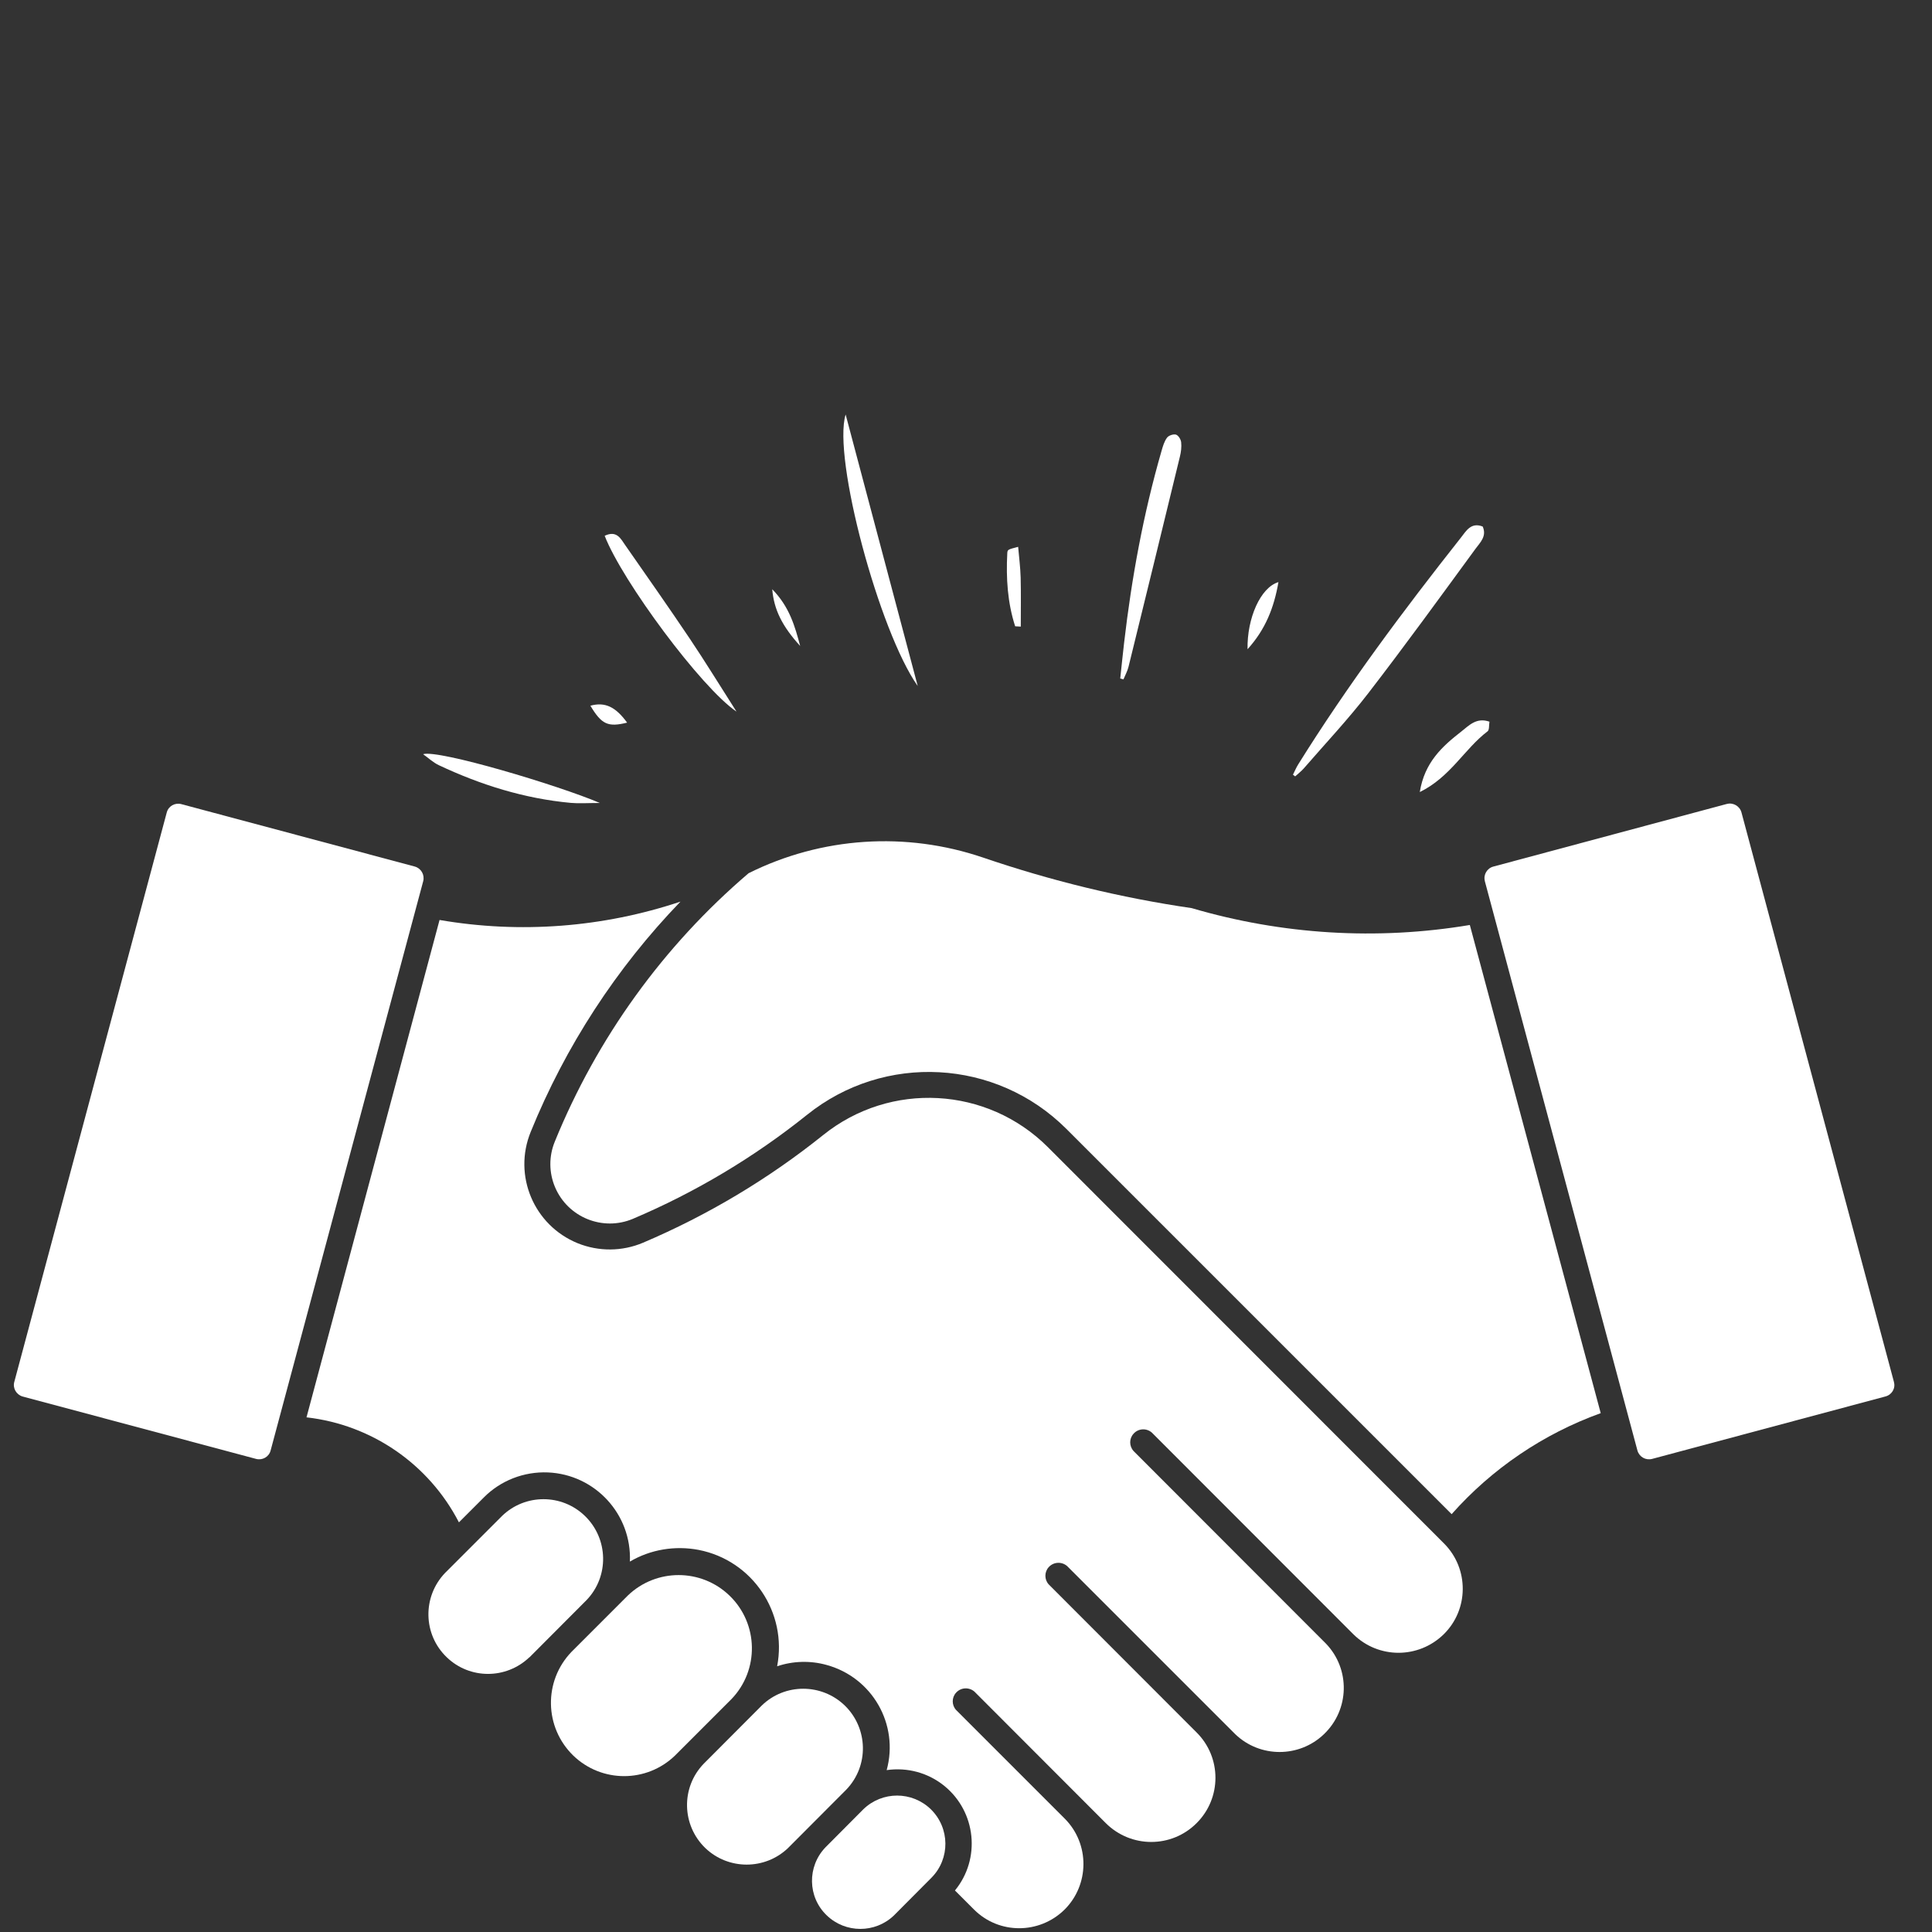 <svg xmlns="http://www.w3.org/2000/svg" xmlns:xlink="http://www.w3.org/1999/xlink" width="500" zoomAndPan="magnify" viewBox="0 0 375 375" height="500" preserveAspectRatio="xMidYMid meet" version="1.0"><rect x="0" y="0" width="375" height="375" fill="#333333" stroke="none"/><defs><clipPath id="01ab889a55"><path d="M 157 348 L 184 348 L 184 374.395 L 157 374.395 Z M 157 348 " clip-rule="nonzero"/></clipPath><clipPath id="49a9e15a84"><path d="M 288 155.98 L 368 155.98 L 368 284 L 288 284 Z M 288 155.98 " clip-rule="nonzero"/></clipPath><clipPath id="7b2332c06f"><path d="M 59 175 L 284 175 L 284 374.395 L 59 374.395 Z M 59 175 " clip-rule="nonzero"/></clipPath><clipPath id="70e57ae23c"><path d="M 163 80.438 L 179 80.438 L 179 134 L 163 134 Z M 163 80.438 " clip-rule="nonzero"/></clipPath><clipPath id="45f67777a4"><path d="M 82.125 146 L 117 146 L 117 156 L 82.125 156 Z M 82.125 146 " clip-rule="nonzero"/></clipPath><clipPath id="b3be59a0b1"><path d="M 275 139 L 289.125 139 L 289.125 154 L 275 154 Z M 275 139 " clip-rule="nonzero"/></clipPath></defs><path fill="#ffffff" d="M 52.523 281.555 L 82.141 171.051 C 82.465 169.816 81.754 168.555 80.523 168.199 L 35.188 156.078 C 33.953 155.754 32.691 156.465 32.367 157.699 L 2.781 268.203 C 2.422 269.434 3.168 270.695 4.367 271.055 L 49.703 283.172 C 50.934 283.496 52.199 282.785 52.523 281.555 " fill-opacity="1" fill-rule="nonzero"/><path fill="#ffffff" d="M 147.895 331.004 L 136.582 342.348 C 132.145 346.949 132.305 354.273 136.906 358.711 C 141.379 362.988 148.477 362.988 152.949 358.711 L 164.258 347.371 C 168.699 342.77 168.535 335.445 163.934 331.004 C 159.461 326.727 152.367 326.695 147.895 331.004 " fill-opacity="1" fill-rule="nonzero"/><g clip-path="url(#01ab889a55)"><path fill="#ffffff" d="M 180.816 364.445 C 184.449 360.754 184.383 354.824 180.688 351.191 C 177.027 347.629 171.227 347.629 167.562 351.191 L 160.238 358.551 C 156.645 362.277 156.742 368.207 160.469 371.77 C 164.098 375.27 169.863 375.27 173.492 371.805 L 180.816 364.445 " fill-opacity="1" fill-rule="nonzero"/></g><path fill="#ffffff" d="M 121.871 309.68 L 110.918 320.633 C 105.473 326.305 105.637 335.281 111.273 340.758 C 116.785 346.074 125.5 346.074 131.012 340.758 L 141.965 329.805 C 147.406 324.168 147.246 315.156 141.605 309.715 C 136.098 304.398 127.379 304.398 121.871 309.68 " fill-opacity="1" fill-rule="nonzero"/><path fill="#ffffff" d="M 102.754 321.703 L 113.836 310.59 C 118.273 305.988 118.113 298.664 113.512 294.223 C 109.039 289.914 101.941 289.914 97.469 294.223 L 86.387 305.305 C 81.949 309.941 82.109 317.266 86.711 321.672 C 91.184 325.98 98.246 325.98 102.754 321.672 L 102.754 321.703 " fill-opacity="1" fill-rule="nonzero"/><g clip-path="url(#49a9e15a84)"><path fill="#ffffff" d="M 288.211 171.051 L 317.828 281.555 C 318.188 282.785 319.418 283.496 320.68 283.172 L 365.953 271.055 C 367.215 270.73 367.961 269.465 367.605 268.234 C 367.605 268.203 367.605 268.203 367.605 268.203 L 338.02 157.699 C 337.695 156.465 336.398 155.723 335.199 156.047 C 335.168 156.047 335.168 156.047 335.168 156.047 L 289.863 168.199 C 288.633 168.52 287.887 169.785 288.211 171.016 C 288.211 171.016 288.211 171.016 288.211 171.051 " fill-opacity="1" fill-rule="nonzero"/></g><path fill="#ffffff" d="M 145.301 169.492 C 159.461 162.43 175.828 161.359 190.801 166.449 C 203.988 170.953 217.535 174.258 231.305 176.266 C 248.836 181.418 267.277 182.555 285.293 179.539 L 310.699 274.293 C 299.555 278.312 289.605 285.055 281.762 293.898 L 206.969 219.105 C 193.328 205.496 171.648 204.328 156.645 216.387 C 146.371 224.617 134.996 231.422 122.844 236.574 C 117.012 239.035 110.238 236.316 107.742 230.449 C 106.543 227.629 106.512 224.453 107.68 221.602 C 115.875 201.477 128.773 183.59 145.301 169.492 " fill-opacity="1" fill-rule="nonzero"/><g clip-path="url(#7b2332c06f)"><path fill="#ffffff" d="M 103.012 219.691 C 99.543 228.18 103.629 237.836 112.117 241.305 C 116.199 242.957 120.77 242.926 124.82 241.207 C 137.395 235.859 149.156 228.828 159.785 220.305 C 172.812 209.84 191.609 210.875 203.406 222.672 L 280.336 299.637 C 285.164 304.527 285.102 312.438 280.207 317.23 C 275.312 321.996 267.566 321.996 262.707 317.23 L 223.594 278.086 C 222.555 277.145 220.938 277.242 220.027 278.281 C 219.152 279.219 219.152 280.68 220.027 281.648 L 257.359 319.016 C 262.125 323.973 261.961 331.848 256.973 336.609 C 252.176 341.211 244.559 341.211 239.766 336.609 L 207.133 303.977 C 206.094 303.07 204.508 303.137 203.566 304.172 C 202.691 305.113 202.691 306.602 203.566 307.543 L 232.246 336.254 C 237.141 341.113 237.141 349.023 232.246 353.883 C 227.387 358.742 219.512 358.742 214.617 353.852 L 189.145 328.348 C 188.109 327.441 186.52 327.504 185.582 328.543 C 184.707 329.48 184.707 330.973 185.582 331.91 L 206.711 353.039 C 211.539 357.934 211.473 365.84 206.613 370.668 C 201.719 375.465 193.91 375.465 189.082 370.668 L 185.355 366.941 C 190.41 360.785 189.469 351.68 183.312 346.656 C 180.168 344.098 176.117 342.996 172.102 343.578 C 174.531 334.699 169.312 325.594 160.434 323.164 C 157.293 322.289 153.922 322.383 150.844 323.422 C 152.852 312.988 146.047 302.875 135.613 300.836 C 131.043 299.961 126.277 300.738 122.262 303.102 C 122.648 293.934 115.52 286.188 106.348 285.797 C 101.715 285.605 97.18 287.355 93.906 290.66 L 89.078 295.488 C 83.242 284.18 72.129 276.531 59.492 275.105 L 85.316 178.566 C 100.969 181.258 117.043 180.027 132.078 175.004 C 119.637 187.898 109.75 203.098 103.012 219.691 " fill-opacity="1" fill-rule="nonzero"/></g><path fill="#ffffff" d="M 250.965 150.363 C 251.301 149.699 251.586 149 251.977 148.375 C 261.551 133.016 272.359 118.539 283.566 104.348 C 284.574 103.07 285.52 101.312 287.789 102.199 C 288.637 104.094 287.27 105.32 286.395 106.52 C 279.523 115.91 272.688 125.34 265.582 134.551 C 261.668 139.625 257.258 144.316 253.051 149.164 C 252.559 149.727 251.941 150.184 251.391 150.695 C 251.25 150.59 251.109 150.477 250.965 150.371 Z M 250.965 150.363 " fill-opacity="1" fill-rule="nonzero"/><path fill="#ffffff" d="M 217.438 131.691 C 217.688 129.383 217.918 127.078 218.188 124.77 C 219.652 112.16 221.93 99.711 225.457 87.508 C 225.711 86.617 225.984 85.676 226.52 84.953 C 226.832 84.527 227.758 84.215 228.254 84.359 C 228.715 84.496 229.207 85.285 229.262 85.84 C 229.363 86.742 229.242 87.715 229.023 88.609 C 225.719 102.223 222.395 115.828 219.043 129.43 C 218.836 130.273 218.395 131.059 218.062 131.867 C 217.855 131.809 217.645 131.75 217.438 131.699 Z M 217.438 131.691 " fill-opacity="1" fill-rule="nonzero"/><g clip-path="url(#70e57ae23c)"><path fill="#ffffff" d="M 164.137 80.453 C 168.867 98.273 173.43 115.461 178.129 133.156 C 170.668 122.598 161.57 88.82 164.137 80.453 Z M 164.137 80.453 " fill-opacity="1" fill-rule="nonzero"/></g><path fill="#ffffff" d="M 117.363 103.996 C 119.711 102.887 120.477 104.555 121.344 105.797 C 125.559 111.84 129.789 117.871 133.898 123.98 C 136.859 128.391 139.633 132.922 142.953 138.121 C 136.156 133.535 120.793 112.828 117.367 103.996 Z M 117.363 103.996 " fill-opacity="1" fill-rule="nonzero"/><g clip-path="url(#45f67777a4)"><path fill="#ffffff" d="M 82.121 146.387 C 85.051 145.445 108.344 152.41 116.434 155.859 C 113.961 155.859 112.367 155.984 110.797 155.84 C 101.805 155.012 93.32 152.355 85.188 148.527 C 84.074 148.004 83.137 147.109 82.121 146.387 Z M 82.121 146.387 " fill-opacity="1" fill-rule="nonzero"/></g><g clip-path="url(#b3be59a0b1)"><path fill="#ffffff" d="M 275.578 153.738 C 276.512 147.945 279.953 144.863 283.633 141.992 C 285.129 140.824 286.574 139.191 289.102 140.078 C 288.984 140.77 289.102 141.672 288.742 141.945 C 284.234 145.367 281.543 150.82 275.578 153.738 Z M 275.578 153.738 " fill-opacity="1" fill-rule="nonzero"/></g><path fill="#ffffff" d="M 197.043 121.566 C 195.555 116.965 195.262 112.219 195.512 107.406 C 195.551 106.66 195.629 106.66 197.621 106.141 C 197.793 108.152 198.055 110.129 198.109 112.113 C 198.188 115.281 198.133 118.457 198.133 121.625 L 197.043 121.562 Z M 197.043 121.566 " fill-opacity="1" fill-rule="nonzero"/><path fill="#ffffff" d="M 248.145 112.988 C 247.289 117.957 245.617 122.191 242.148 126.012 C 242.031 120 244.668 114.008 248.145 112.988 Z M 248.145 112.988 " fill-opacity="1" fill-rule="nonzero"/><path fill="#ffffff" d="M 121.723 140.262 C 118.008 141.184 116.773 140.617 114.594 136.977 C 117.414 136.211 119.461 137.156 121.723 140.262 Z M 121.723 140.262 " fill-opacity="1" fill-rule="nonzero"/><path fill="#ffffff" d="M 149.891 114.371 C 153.262 117.812 154.297 121.594 155.312 125.383 C 151.809 121.535 150.223 118.328 149.891 114.371 Z M 149.891 114.371 " fill-opacity="1" fill-rule="nonzero"/></svg>